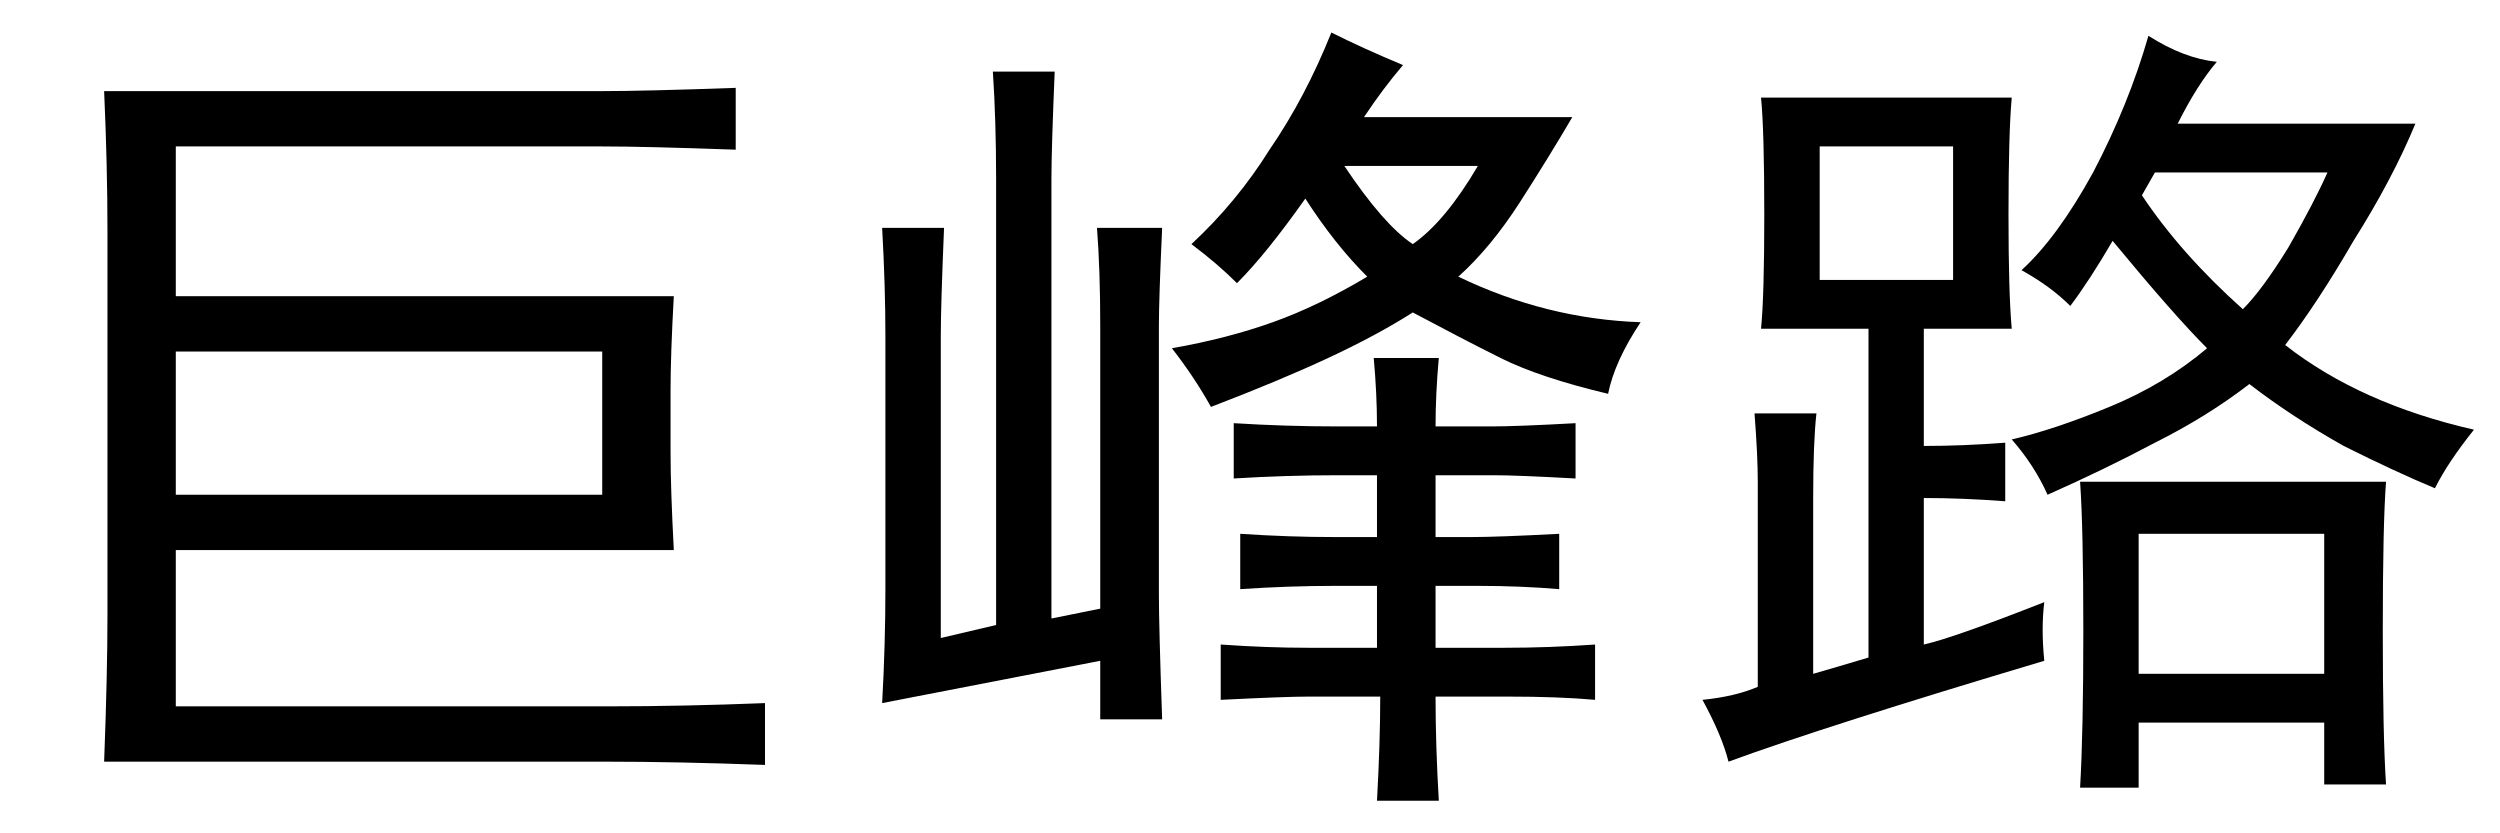 <?xml version='1.0' encoding='UTF-8'?>
<!-- This file was generated by dvisvgm 2.3.5 -->
<svg height='10.5pt' version='1.1' viewBox='-72 -72.41 31.5 10.5' width='31.5pt' xmlns='http://www.w3.org/2000/svg' xmlns:xlink='http://www.w3.org/1999/xlink'>
<defs>
<path d='M0.656 -4.799Q0.656 -5.414 0.615 -6.152H1.395Q1.354 -5.168 1.354 -4.799V-0.984L2.051 -1.148V-6.768Q2.051 -7.506 2.01 -8.121H2.789Q2.748 -7.137 2.748 -6.768V-1.23L3.363 -1.354V-4.922Q3.363 -5.619 3.322 -6.152H4.143Q4.102 -5.25 4.102 -4.922V-1.518Q4.102 -1.148 4.143 0.041H3.363V-0.697L0.615 -0.164Q0.656 -0.902 0.656 -1.6V-4.799ZM7.178 -8.203Q6.932 -7.916 6.686 -7.547H9.311Q9.023 -7.055 8.654 -6.48T7.875 -5.537Q8.982 -5.004 10.172 -4.963Q9.844 -4.471 9.762 -4.061Q8.9 -4.266 8.408 -4.512T7.301 -5.086Q6.85 -4.799 6.234 -4.512T4.758 -3.896Q4.553 -4.266 4.266 -4.635Q4.963 -4.758 5.537 -4.963T6.727 -5.537Q6.316 -5.947 5.947 -6.521Q5.455 -5.824 5.086 -5.455Q4.84 -5.701 4.512 -5.947Q5.086 -6.48 5.496 -7.137Q5.947 -7.793 6.275 -8.613Q6.686 -8.408 7.178 -8.203ZM8.285 -3.65Q8.613 -3.65 9.352 -3.691V-2.994Q8.613 -3.035 8.326 -3.035H7.588V-2.256H8.039Q8.367 -2.256 9.146 -2.297V-1.6Q8.654 -1.641 8.121 -1.641H7.588V-0.861H8.449Q9.023 -0.861 9.598 -0.902V-0.205Q9.146 -0.246 8.49 -0.246H7.588Q7.588 0.369 7.629 1.066H6.85Q6.891 0.328 6.891 -0.246H5.988Q5.701 -0.246 4.881 -0.205V-0.902Q5.455 -0.861 5.988 -0.861H6.85V-1.641H6.316Q5.742 -1.641 5.127 -1.6V-2.297Q5.742 -2.256 6.316 -2.256H6.85V-3.035H6.357Q5.701 -3.035 5.045 -2.994V-3.691Q5.701 -3.65 6.357 -3.65H6.85Q6.85 -4.061 6.809 -4.512H7.629Q7.588 -4.061 7.588 -3.65H8.285ZM7.301 -5.947Q7.711 -6.234 8.121 -6.932H6.439Q6.932 -6.193 7.301 -5.947Z' id='g0-4902'/>
<path d='M7.588 -7.875Q8.121 -7.875 9.27 -7.916V-7.137Q8.121 -7.178 7.588 -7.178H2.215V-5.291H8.49Q8.449 -4.553 8.449 -4.102V-3.322Q8.449 -2.871 8.49 -2.092H2.215V-0.123H7.67Q8.613 -0.123 9.639 -0.164V0.615Q8.531 0.574 7.629 0.574H1.312Q1.354 -0.533 1.354 -1.271V-6.111Q1.354 -6.932 1.312 -7.875H7.588ZM7.588 -2.789V-4.594H2.215V-2.789H7.588Z' id='g0-5150'/>
<path d='M4.758 -0.697Q2.01 0.123 0.779 0.574Q0.697 0.246 0.451 -0.205Q0.861 -0.246 1.148 -0.369V-2.953Q1.148 -3.281 1.107 -3.814H1.887Q1.846 -3.445 1.846 -2.748V-0.533Q2.133 -0.615 2.543 -0.738V-4.881H1.189Q1.23 -5.291 1.23 -6.316Q1.23 -7.383 1.189 -7.793H4.348Q4.307 -7.342 4.307 -6.316Q4.307 -5.332 4.348 -4.881H3.24V-3.404Q3.732 -3.404 4.266 -3.445V-2.707Q3.732 -2.748 3.24 -2.748V-0.902Q3.609 -0.984 4.758 -1.436Q4.717 -1.107 4.758 -0.697ZM6.932 -8.244Q6.686 -7.957 6.439 -7.465H9.434Q9.146 -6.768 8.654 -5.988Q8.203 -5.209 7.793 -4.676Q8.736 -3.937 10.172 -3.609Q9.844 -3.199 9.68 -2.871Q9.187 -3.076 8.531 -3.404Q7.875 -3.773 7.342 -4.184Q6.809 -3.773 6.152 -3.445Q5.537 -3.117 4.799 -2.789Q4.635 -3.158 4.348 -3.486Q4.881 -3.609 5.578 -3.896T6.809 -4.635Q6.398 -5.045 5.619 -5.988Q5.332 -5.496 5.086 -5.168Q4.84 -5.414 4.471 -5.619Q4.922 -6.029 5.373 -6.85Q5.824 -7.711 6.07 -8.572Q6.521 -8.285 6.932 -8.244ZM9.064 -2.953Q9.023 -2.42 9.023 -1.066Q9.023 0.246 9.064 0.861H8.285V0.082H5.947V0.902H5.209Q5.25 0.205 5.25 -1.066Q5.25 -2.379 5.209 -2.953H9.064ZM8.285 -0.533V-2.297H5.947V-0.533H8.285ZM3.609 -5.496V-7.178H1.928V-5.496H3.609ZM5.988 -6.562Q6.48 -5.824 7.26 -5.127Q7.506 -5.373 7.834 -5.906Q8.162 -6.48 8.326 -6.85H6.152L5.988 -6.562Z' id='g0-17445'/>
</defs>
<g id='page1'>
<use x='-72' xlink:href='#g0-5150' y='-63.387'/>
<use x='-61.5' xlink:href='#g0-4902' y='-63.387'/>
<use x='-51' xlink:href='#g0-17445' y='-63.387'/>
</g>
</svg>